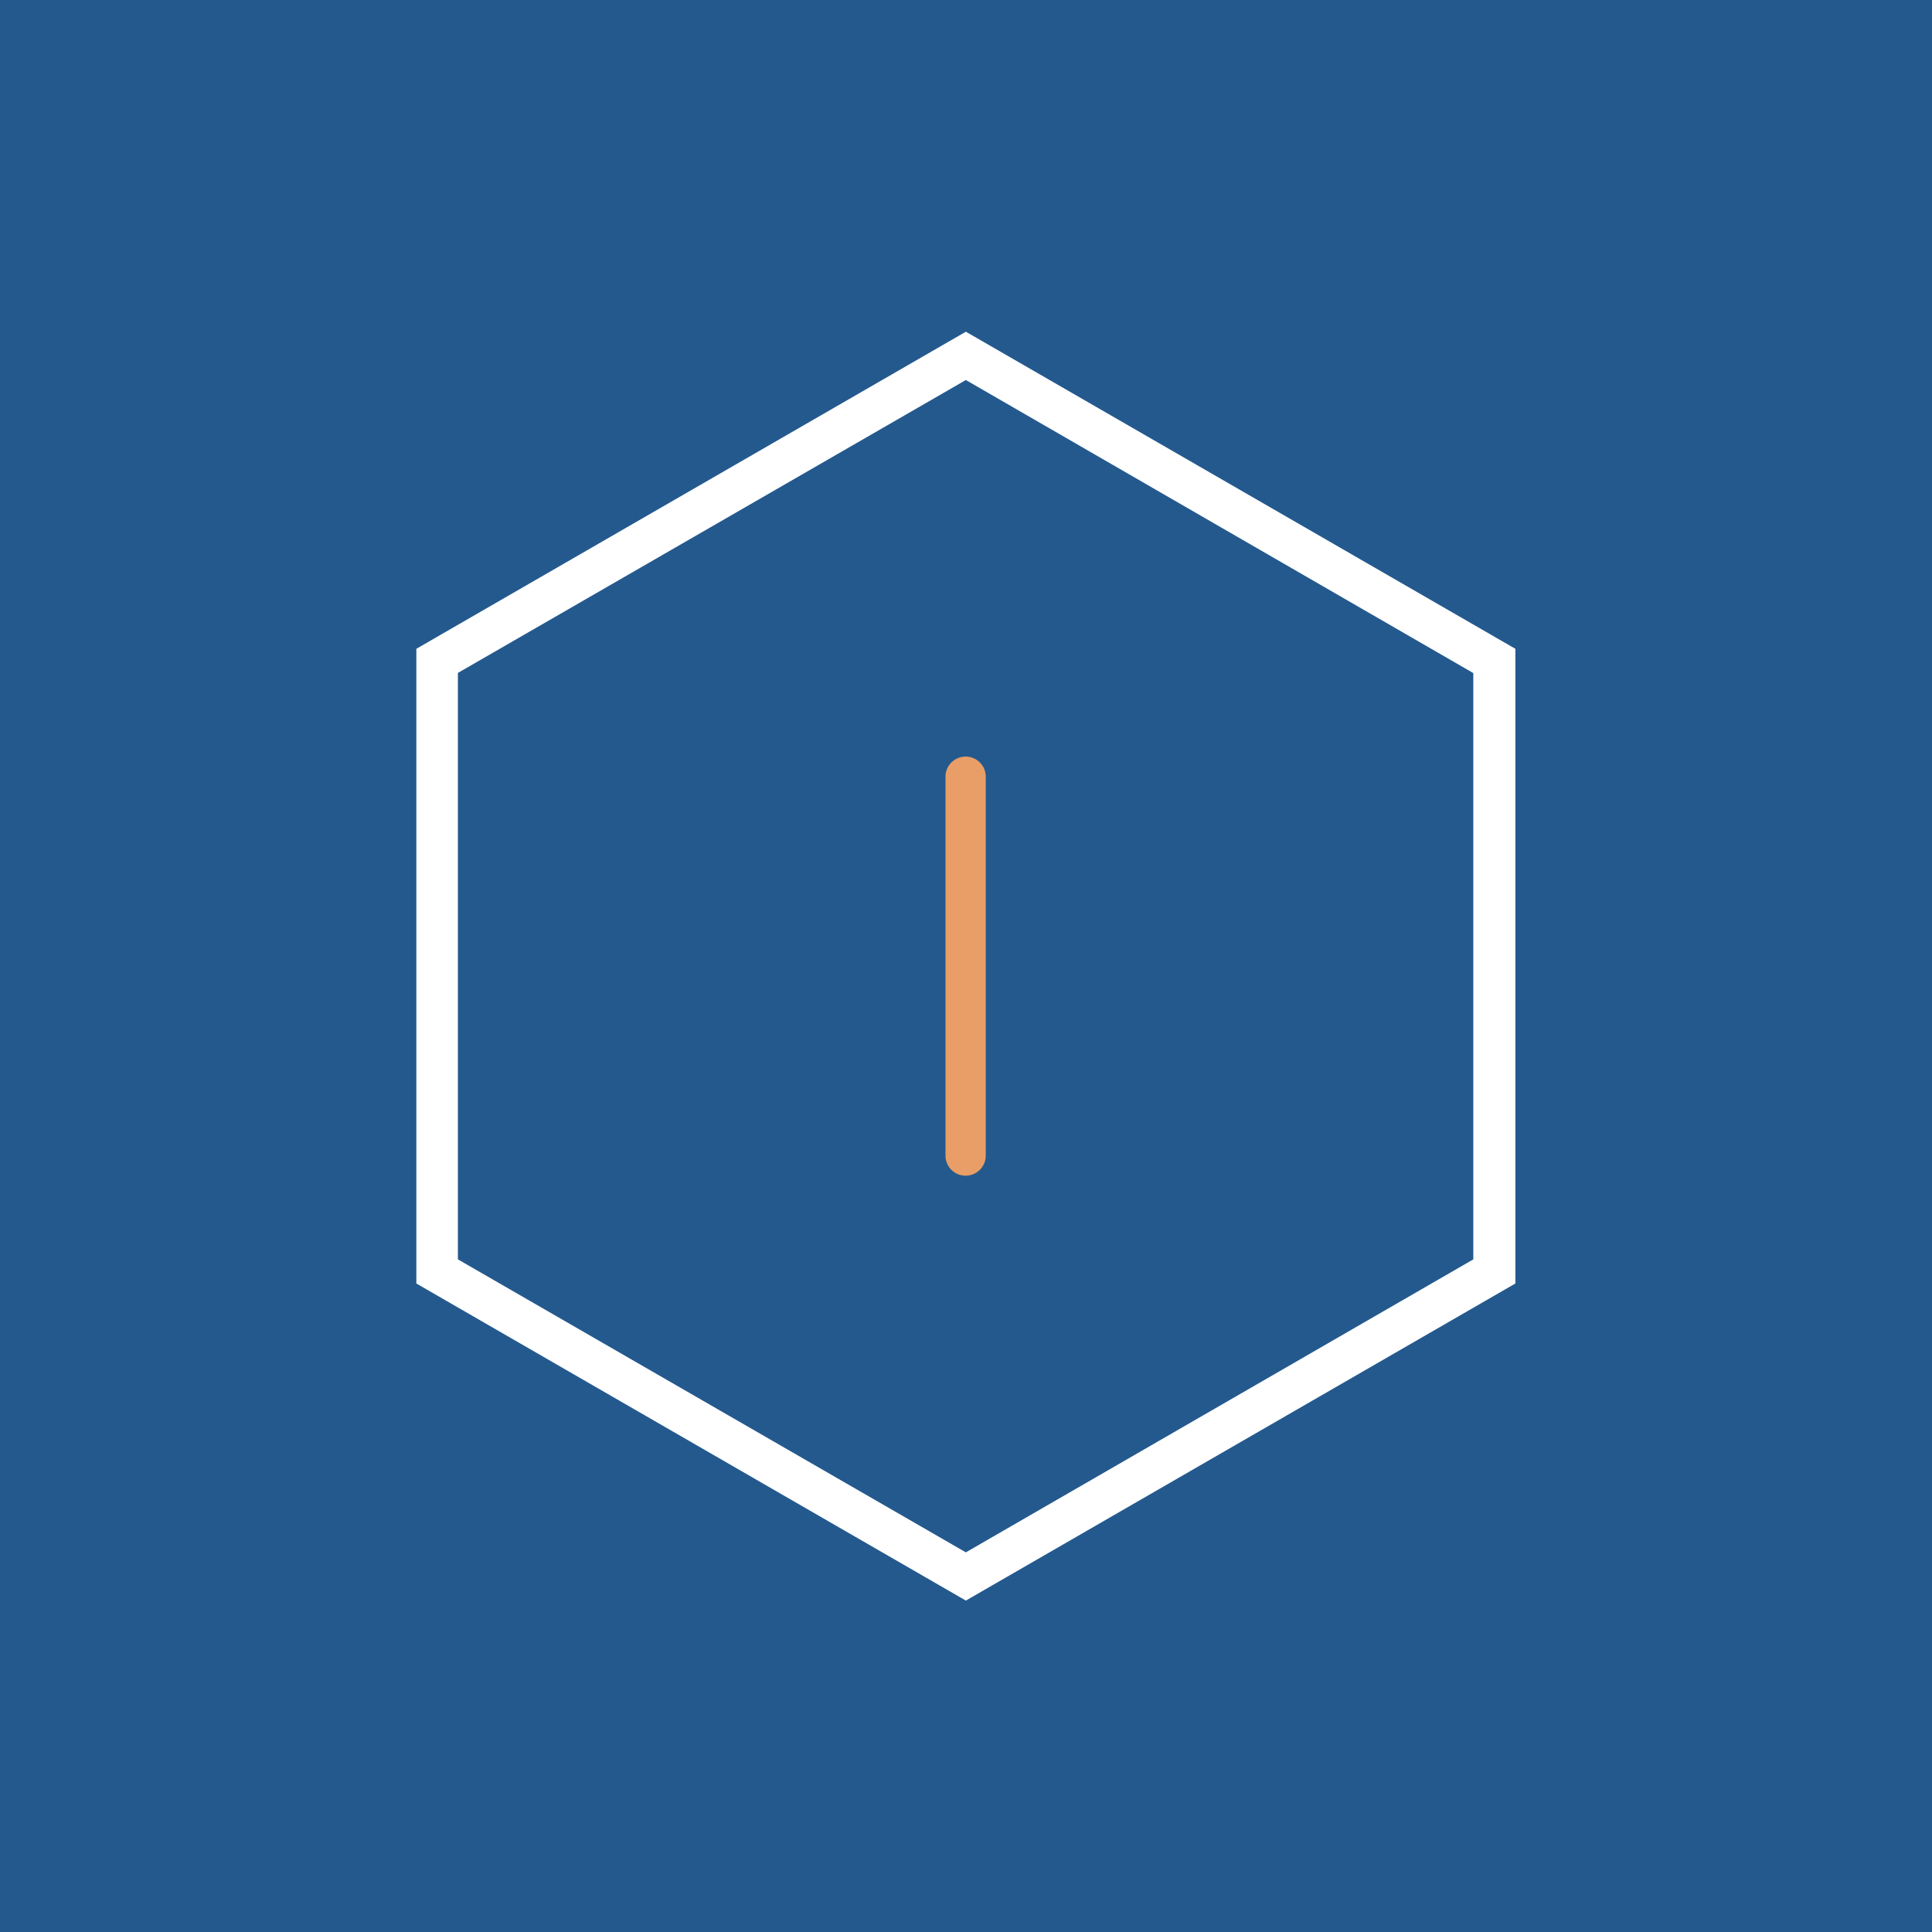 <svg id="Layer_1" data-name="Layer 1" xmlns="http://www.w3.org/2000/svg" viewBox="0 0 1199.82 1199.82"><defs><style>.cls-1{fill:#24598e;}.cls-2{fill:#fff;}.cls-3{fill:#e89e66;}</style></defs><title>2dark_bg_signet_Nixer_CyberML</title><rect class="cls-1" width="1199.82" height="1199.82"/><path class="cls-2" d="M600,206,258.74,402.92V797.08L600,994,941.26,797.08V402.92ZM915.14,782.1,600,964.05,284.55,782.1V417.9L600,236l315.14,182Z" transform="translate(-0.18)"/><path class="cls-3" d="M599.84,730.13a12.47,12.47,0,0,1-12.48-12.48V482.35a12.48,12.48,0,0,1,25,0v235.3A12.47,12.47,0,0,1,599.84,730.13Z" transform="translate(-0.18)"/></svg>